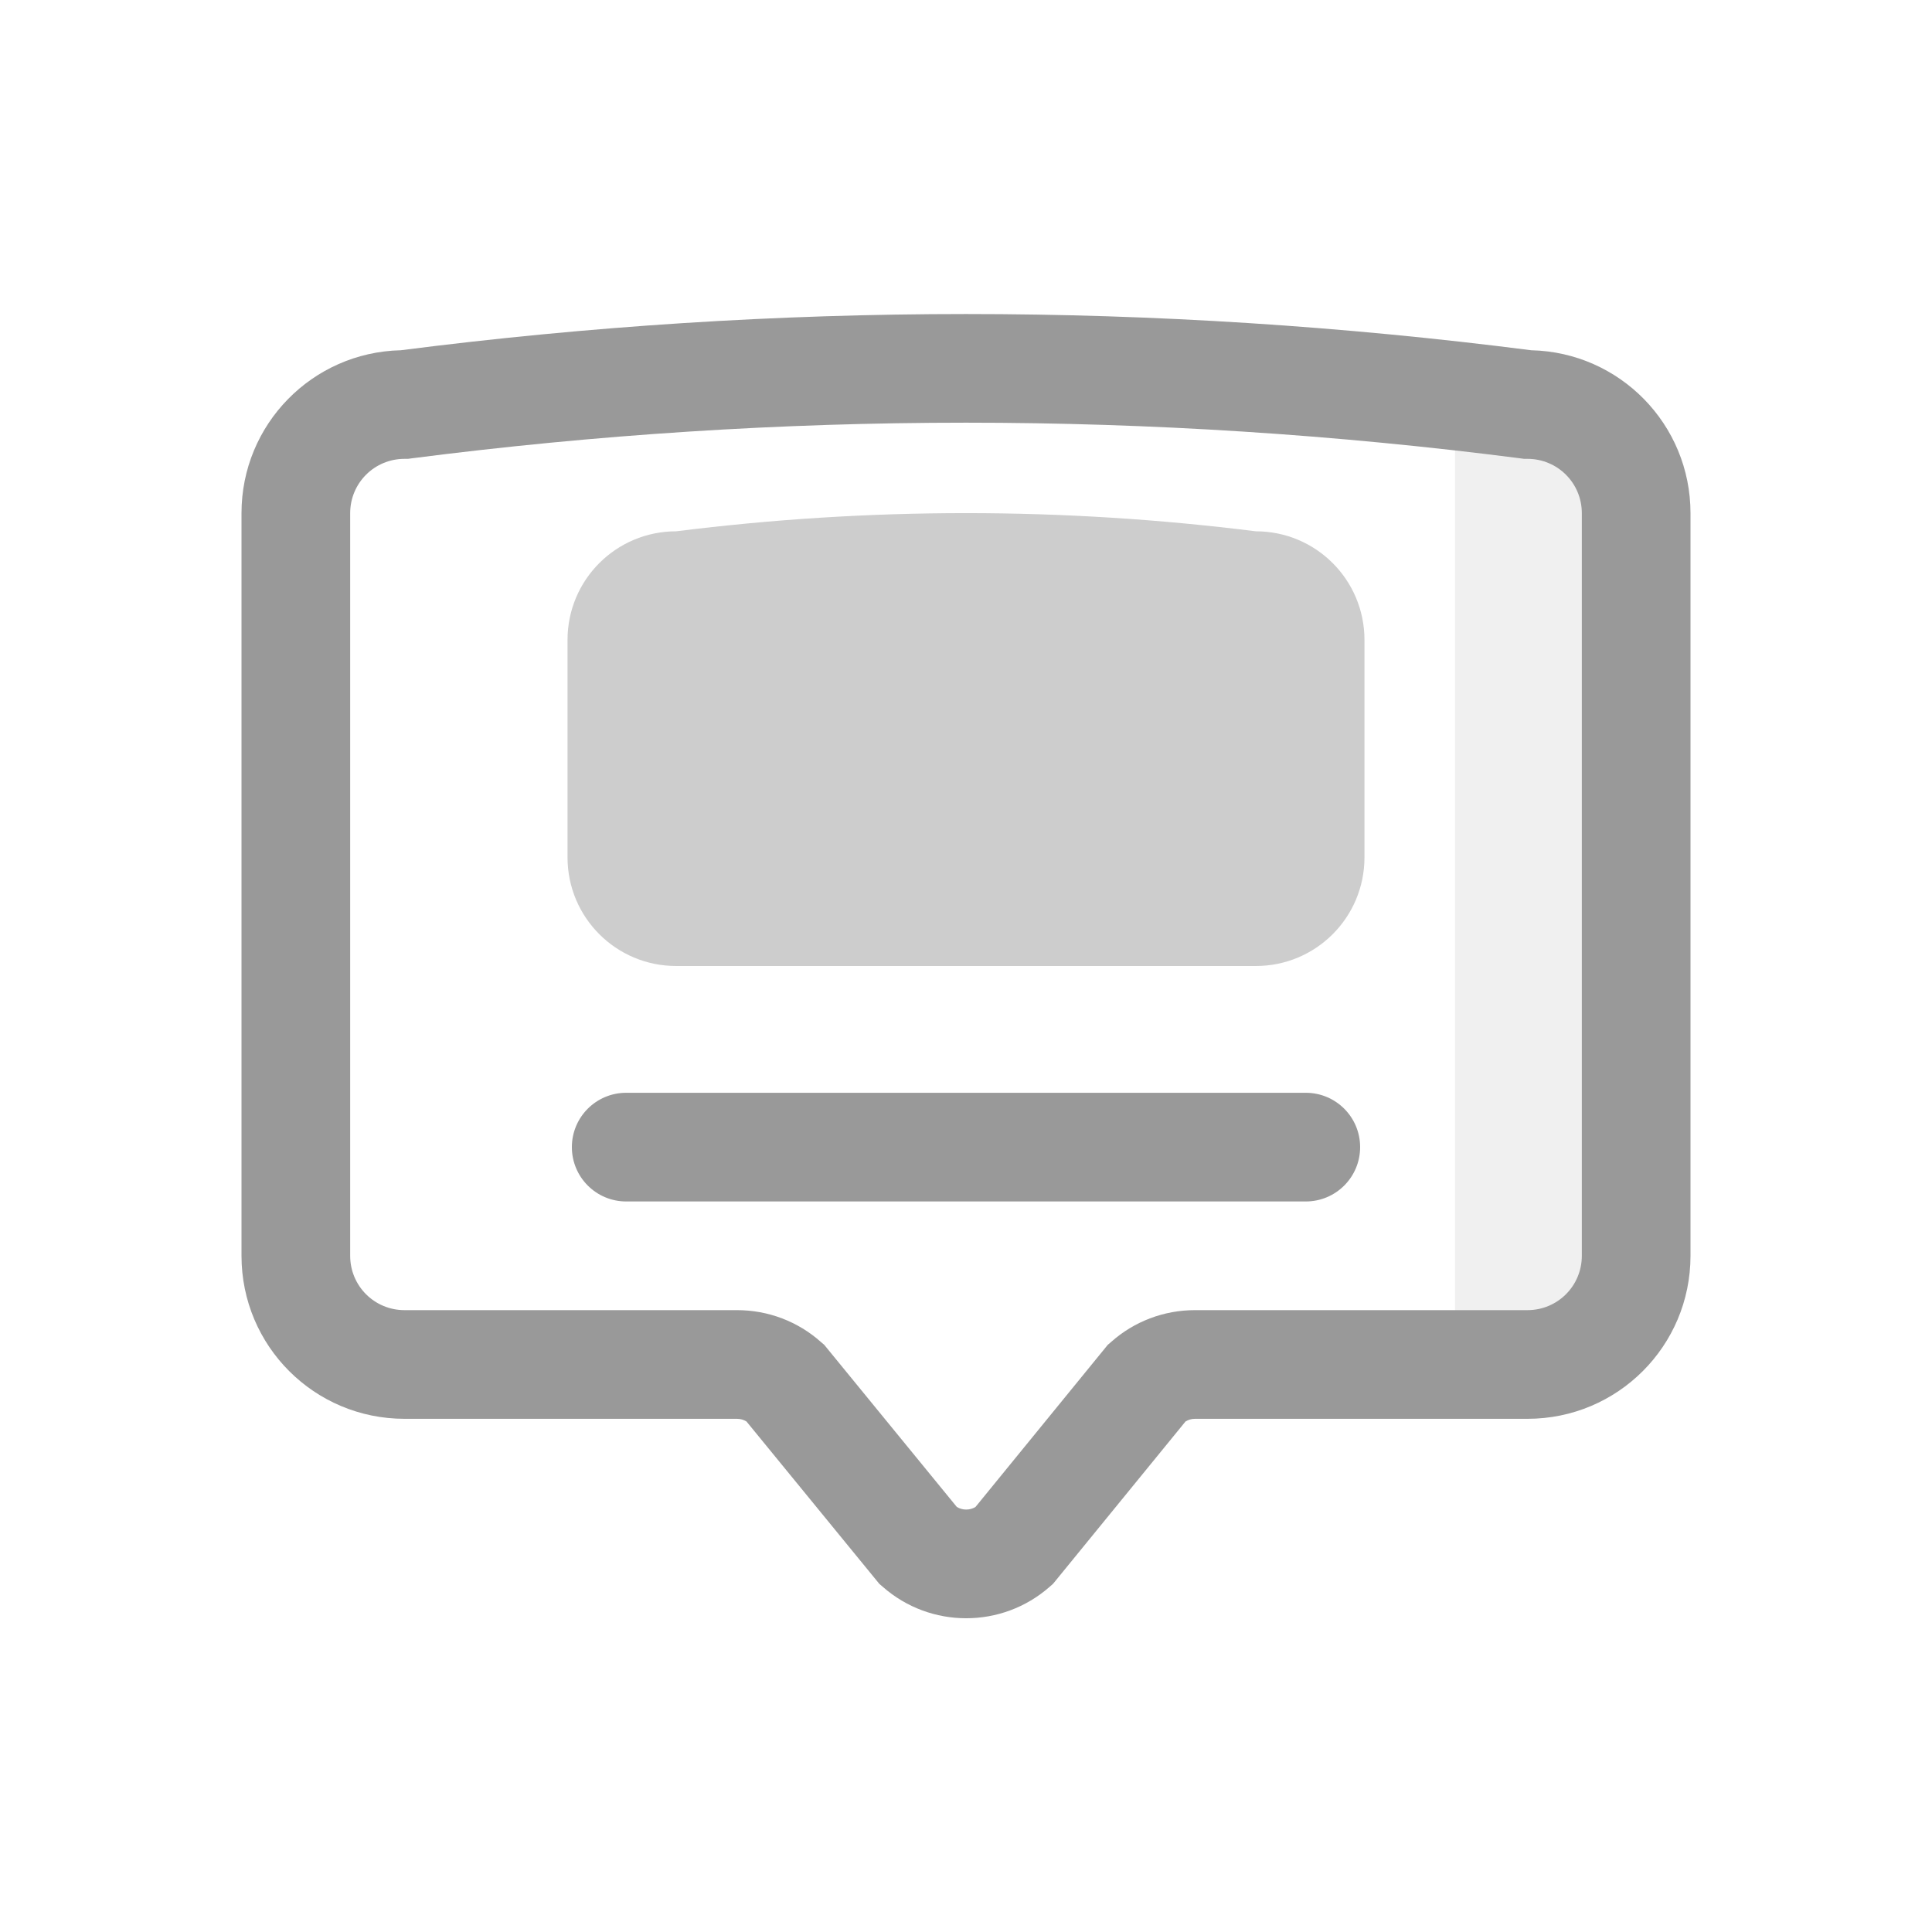 <svg xmlns:xlink="http://www.w3.org/1999/xlink" width="40" height="40" viewBox="0 0 24 24" fill="#999999" stroke-width="1" class="m-auto lg:ml-2 lg:inline-block text-xs lg:text-base" xmlns="http://www.w3.org/2000/svg"><path opacity="0.3" d="M18.975 5.025C18.525 4.967 18.525 4.917 18.075 4.872V16.95H18.975C19.722 16.95 20.325 16.347 20.325 15.6V6.375C20.325 5.628 19.722 5.025 18.975 5.025Z" fill="#CDCDCD"></path><path fill-rule="evenodd" clip-rule="evenodd" d="M7.104 14.25C7.104 13.877 7.406 13.575 7.779 13.575H16.221C16.594 13.575 16.896 13.877 16.896 14.25C16.896 14.623 16.594 14.925 16.221 14.925H7.779C7.406 14.925 7.104 14.623 7.104 14.25Z" fill="#999999"></path><path fill-rule="evenodd" clip-rule="evenodd" d="M18.889 5.694C14.297 5.103 9.702 5.103 5.111 5.694L5.068 5.7H5.025C4.651 5.7 4.35 6.001 4.35 6.375V15.6C4.35 15.974 4.651 16.275 5.025 16.275H9.156C9.542 16.275 9.913 16.416 10.198 16.671L10.239 16.706L11.886 18.72C11.957 18.763 12.048 18.763 12.118 18.72L13.761 16.706L13.802 16.671C14.087 16.416 14.458 16.275 14.844 16.275H18.975C19.349 16.275 19.65 15.974 19.65 15.6V6.375C19.65 6.001 19.349 5.7 18.975 5.7H18.932L18.889 5.694ZM19.022 4.351C14.342 3.751 9.658 3.751 4.978 4.351C3.88 4.376 3 5.271 3 6.375V15.6C3 16.72 3.905 17.625 5.025 17.625H9.156C9.199 17.625 9.239 17.637 9.273 17.658L10.923 19.675L10.965 19.711C11.557 20.233 12.447 20.233 13.04 19.711L13.082 19.674L14.727 17.658C14.761 17.637 14.801 17.625 14.844 17.625H18.975C20.095 17.625 21 16.72 21 15.6V6.375C21 5.271 20.12 4.376 19.022 4.351Z" fill="#999999"></path><path d="M15.6 12H8.4C7.653 12 7.05 11.397 7.05 10.65V7.95C7.05 7.203 7.653 6.6 8.4 6.6C10.799 6.299 13.201 6.299 15.6 6.6C16.347 6.6 16.95 7.203 16.95 7.95V10.65C16.95 11.397 16.347 12 15.6 12Z" fill="#CDCDCD"></path></svg>